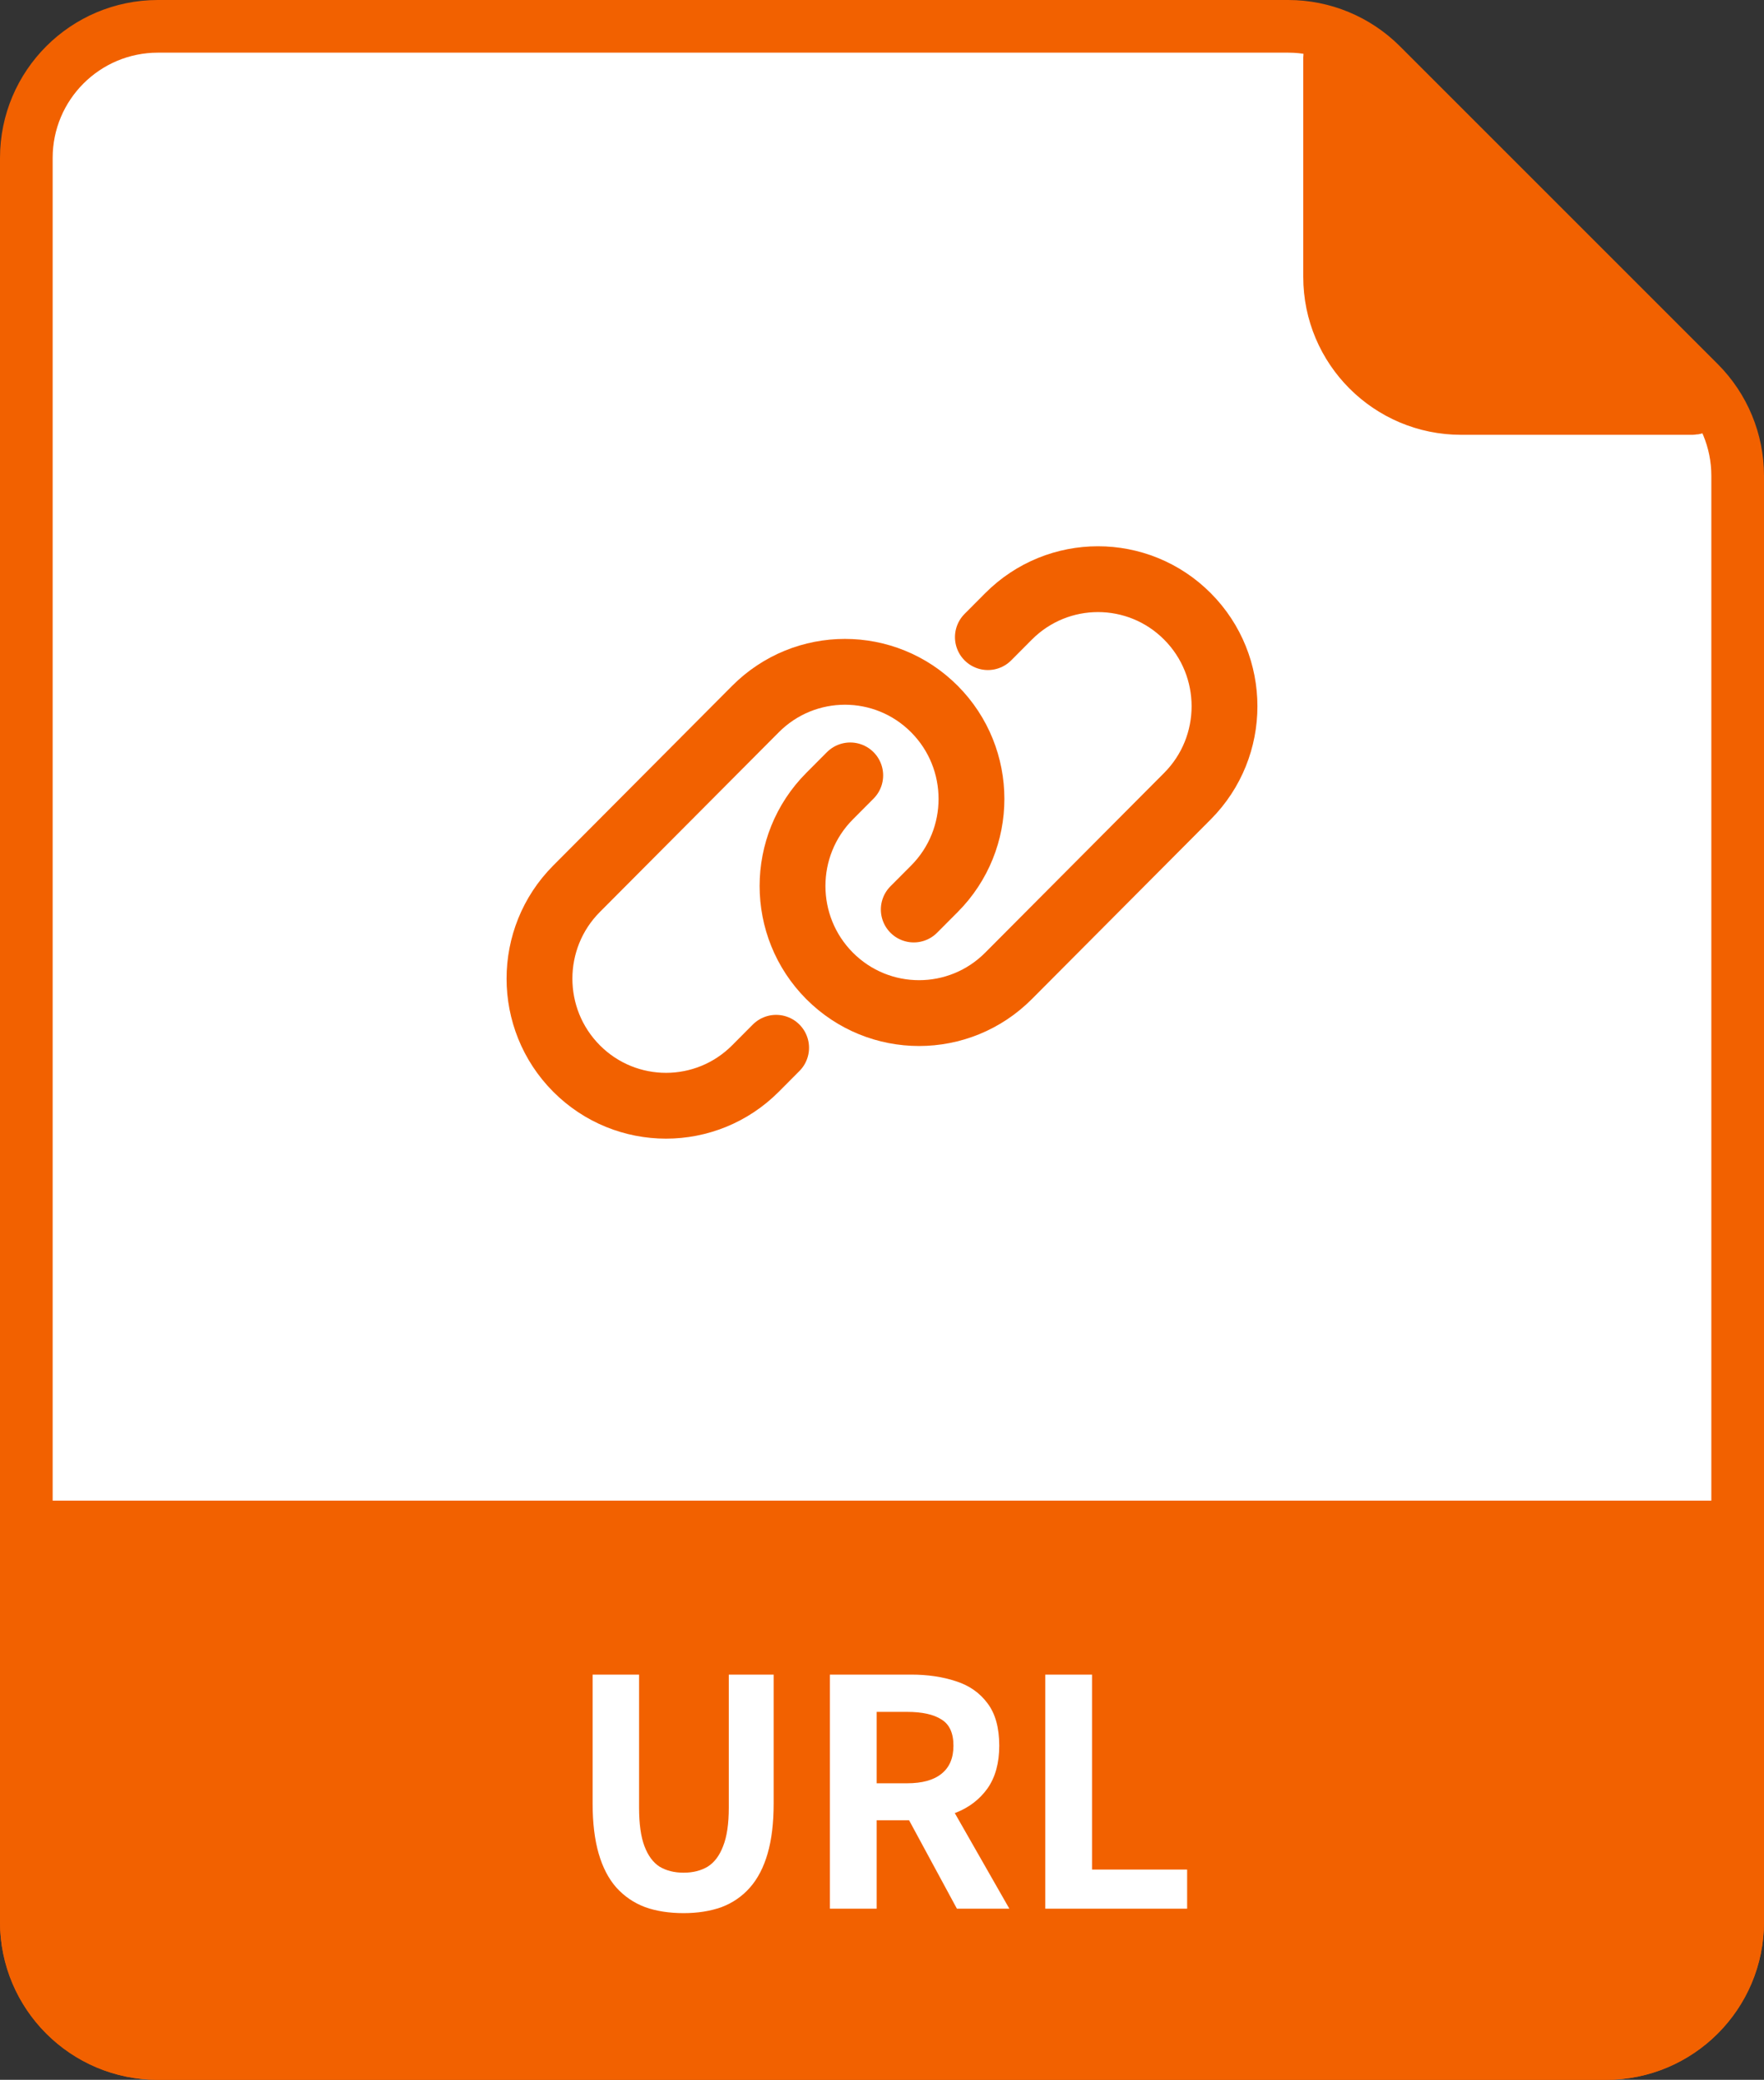 <svg width="134" height="158" viewBox="0 0 134 158" fill="none" xmlns="http://www.w3.org/2000/svg">
<rect x="0" y="0" width="134" height="158" fill="#333333" stroke="none"/>
<path d="M12 156H122C127.523 156 132 151.523 132 146V36.142C132 33.49 130.946 30.946 129.071 29.071L104.929 4.929C103.054 3.054 100.51 2 97.858 2H12C6.477 2 2 6.477 2 12V146C2 151.523 6.477 156 12 156Z" fill="white" stroke="#F26100" stroke-width="4"/>
<path d="M111 31.032H128.529C129.428 31.032 129.87 29.939 129.224 29.314L102.695 3.641C102.061 3.027 101 3.476 101 4.359V21.032C101 26.555 105.477 31.032 111 31.032Z" fill="#F26100" stroke="#F26100" stroke-width="4"/>
<path d="M2 114H132V146C132 151.523 127.523 156 122 156H12C6.477 156 2 151.523 2 146V114Z" fill="#F26100"/>
<path d="M2 114H132H2ZM134 146C134 152.627 128.627 158 122 158H12C5.373 158 0 152.627 0 146H4C4 150.418 7.582 154 12 154H122C126.418 154 130 150.418 130 146H134ZM12 158C5.373 158 0 152.627 0 146V114H4V146C4 150.418 7.582 154 12 154V158ZM134 114V146C134 152.627 128.627 158 122 158V154C126.418 154 130 150.418 130 146V114H134Z" fill="#F26100"/>
<path d="M51.93 145.336C50.826 145.336 49.85 145.184 49.002 144.88C48.154 144.56 47.426 144.064 46.818 143.392C46.226 142.72 45.778 141.856 45.474 140.8C45.17 139.744 45.018 138.48 45.018 137.008V127.216H48.546V137.32C48.546 138.552 48.682 139.528 48.954 140.248C49.226 140.968 49.61 141.488 50.106 141.808C50.618 142.112 51.226 142.264 51.93 142.264C52.634 142.264 53.242 142.112 53.754 141.808C54.266 141.488 54.658 140.968 54.93 140.248C55.218 139.528 55.362 138.552 55.362 137.32V127.216H58.77V137.008C58.77 138.48 58.618 139.744 58.314 140.8C58.01 141.856 57.562 142.72 56.97 143.392C56.378 144.064 55.658 144.56 54.81 144.88C53.962 145.184 53.002 145.336 51.93 145.336ZM63.043 145V127.216H69.211C70.475 127.216 71.611 127.384 72.619 127.72C73.627 128.04 74.427 128.6 75.019 129.4C75.611 130.184 75.907 131.256 75.907 132.616C75.907 133.928 75.611 135.008 75.019 135.856C74.427 136.688 73.627 137.304 72.619 137.704C71.611 138.088 70.475 138.28 69.211 138.28H66.595V145H63.043ZM66.595 135.472H68.899C70.051 135.472 70.923 135.232 71.515 134.752C72.123 134.272 72.427 133.56 72.427 132.616C72.427 131.656 72.123 130.992 71.515 130.624C70.923 130.24 70.051 130.048 68.899 130.048H66.595V135.472ZM72.691 145L68.563 137.368L71.059 135.16L76.675 145H72.691ZM79.403 145V127.216H82.955V142.024H90.179V145H79.403Z" fill="white"/>
<path d="M58.957 79.597L57.389 81.173C53.636 84.943 47.55 84.943 43.796 81.173V81.173C40.043 77.402 40.043 71.289 43.796 67.519L57.389 53.865C61.142 50.094 67.228 50.094 70.982 53.865V53.865V53.865C74.735 57.635 74.735 63.748 70.982 67.519L69.413 69.094" stroke="#F26100" stroke-width="5" stroke-linecap="round"/>
<path d="M64.587 58.905L63.018 60.481C59.265 64.251 59.265 70.364 63.018 74.135V74.135C66.772 77.905 72.858 77.905 76.611 74.135L90.204 60.481C93.957 56.71 93.957 50.597 90.204 46.827V46.827V46.827C86.45 43.056 80.365 43.056 76.611 46.827L75.043 48.402" stroke="#F26100" stroke-width="5" stroke-linecap="round"/>
</svg>
